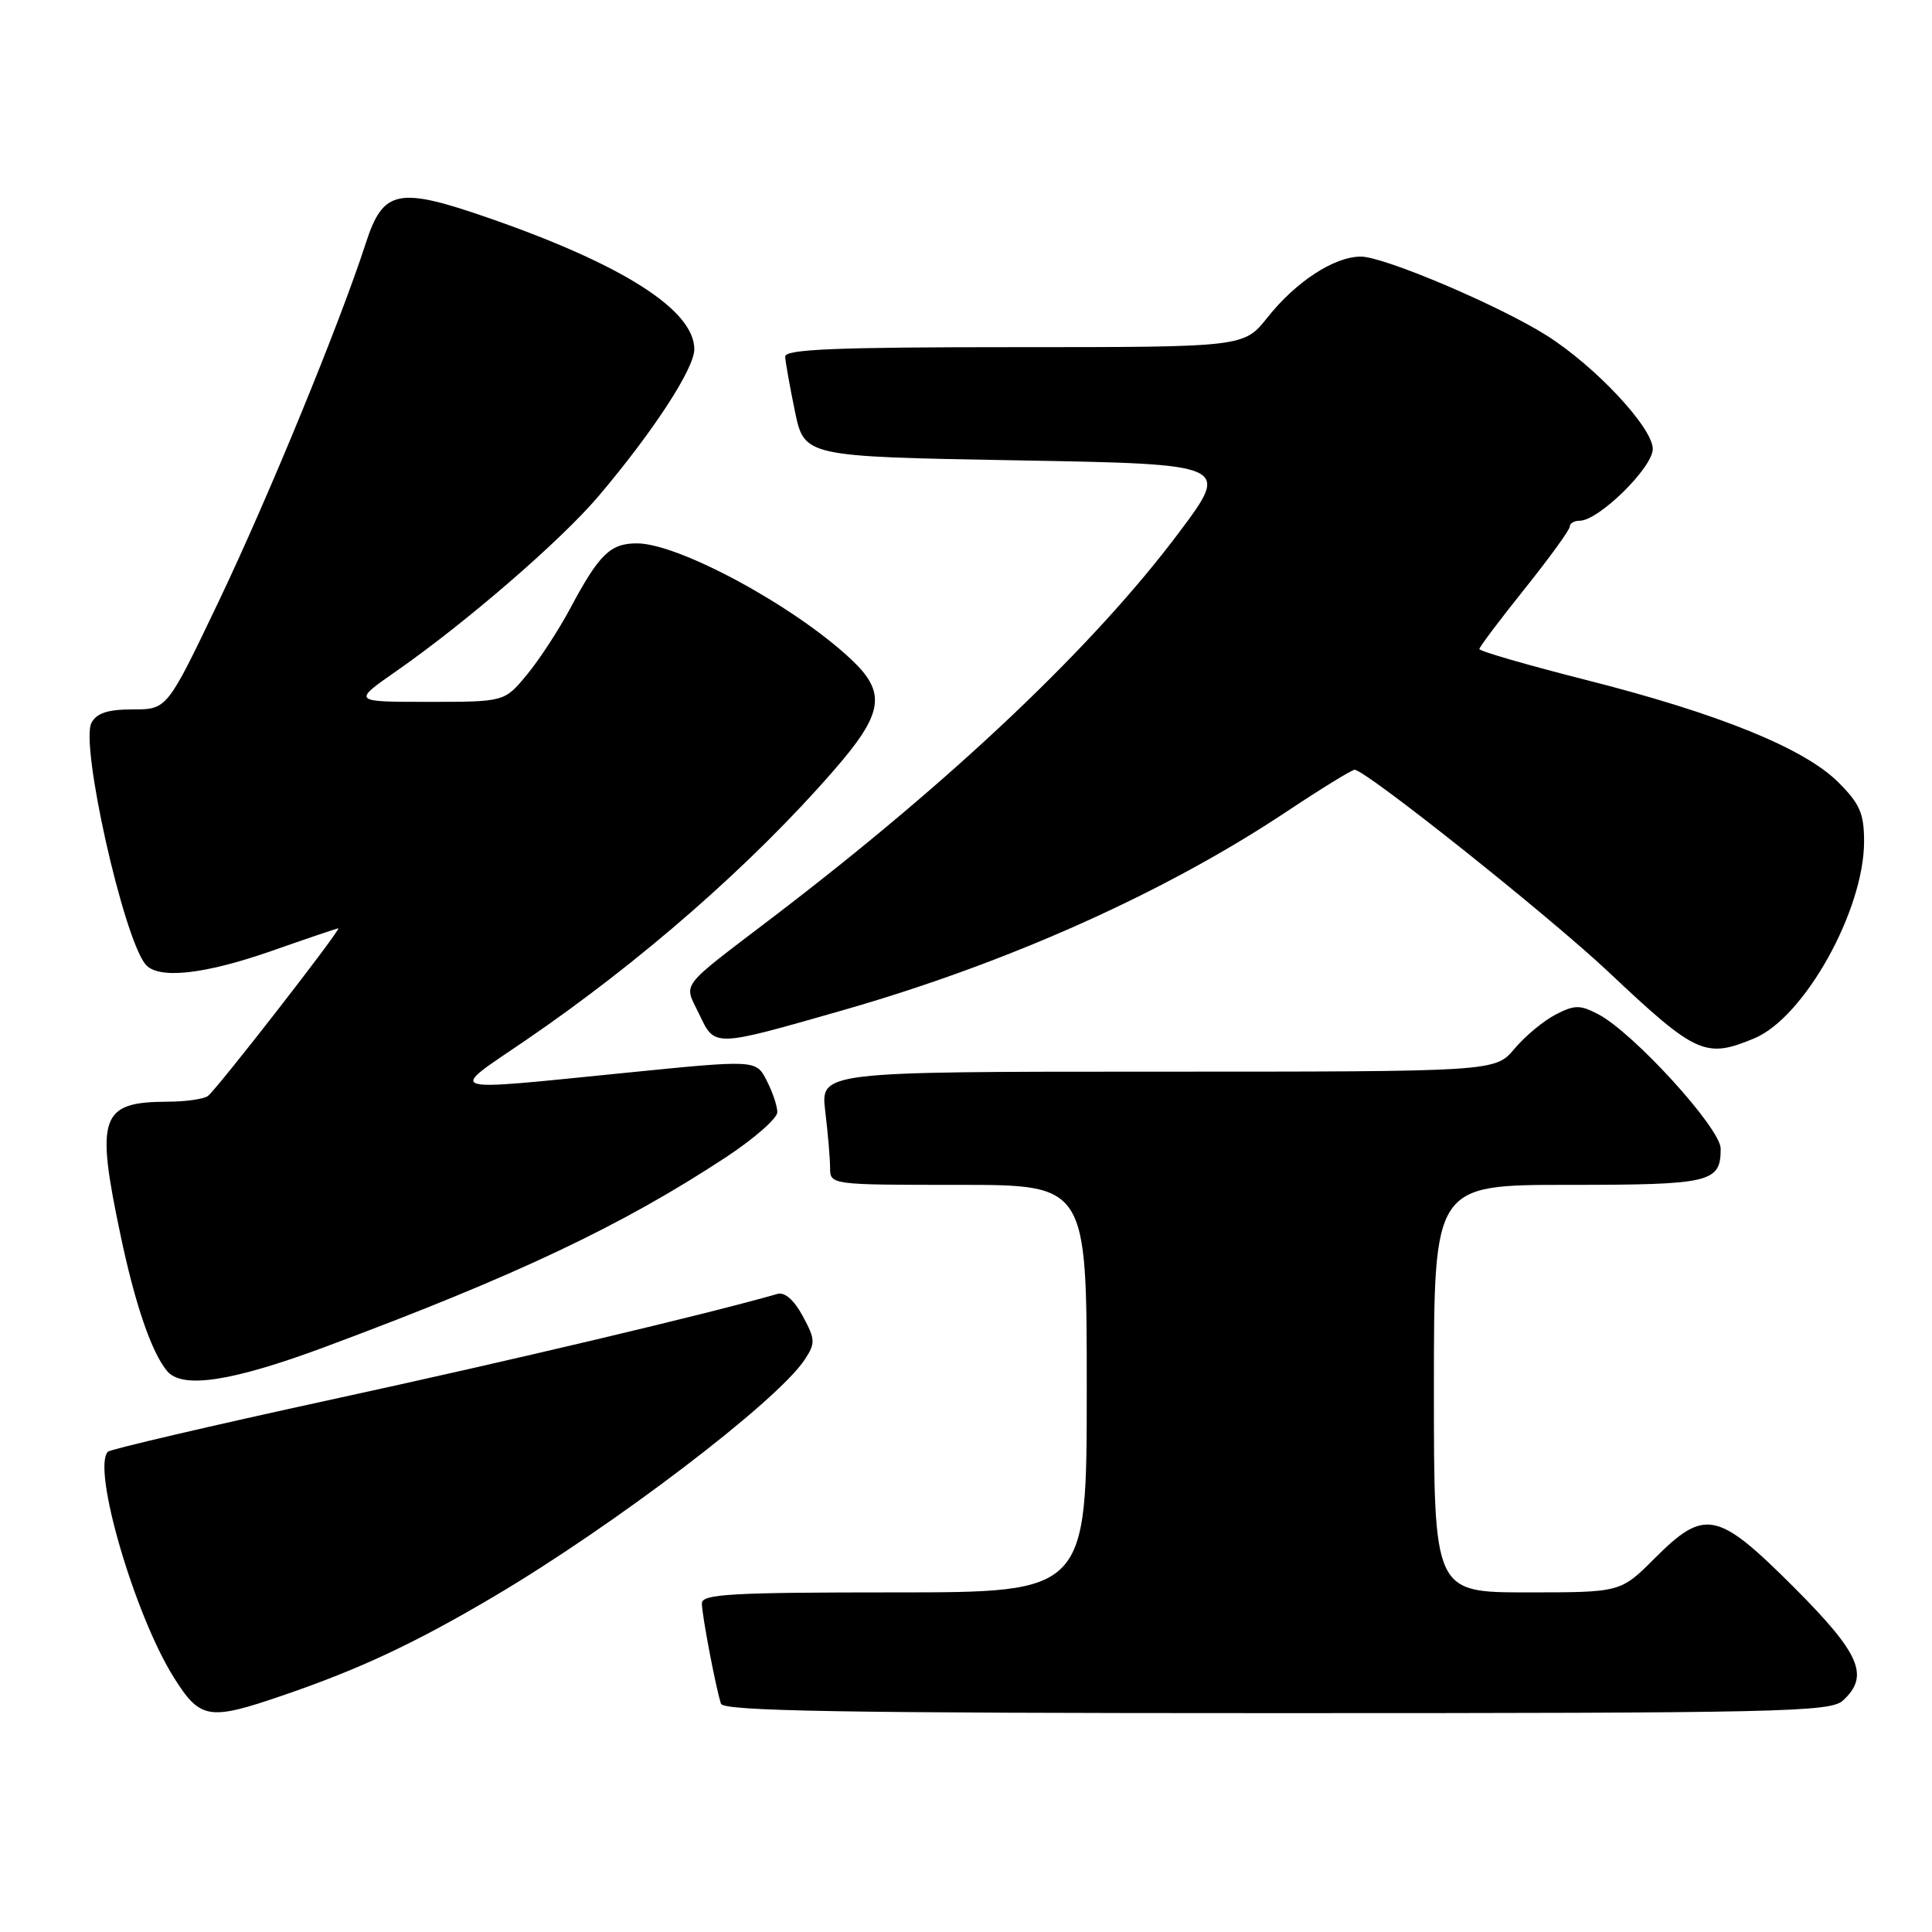 <?xml version="1.0" encoding="UTF-8" standalone="no"?>
<!DOCTYPE svg PUBLIC "-//W3C//DTD SVG 1.1//EN" "http://www.w3.org/Graphics/SVG/1.1/DTD/svg11.dtd" >
<svg xmlns="http://www.w3.org/2000/svg" xmlns:xlink="http://www.w3.org/1999/xlink" version="1.1" viewBox="0 0 256 256">
 <g >
 <path fill="currentColor"
d=" M 37.57 224.62 C 47.66 221.16 54.87 217.78 65.27 211.65 C 81.33 202.18 103.00 185.68 106.64 180.14 C 108.06 177.98 108.04 177.48 106.37 174.39 C 105.22 172.26 103.98 171.17 103.02 171.45 C 93.88 174.08 67.86 180.25 44.14 185.40 C 28.06 188.90 14.64 192.03 14.30 192.36 C 12.15 194.52 17.83 213.98 23.02 222.25 C 26.54 227.85 27.64 228.03 37.57 224.62 Z  M 244.17 225.35 C 247.78 222.08 246.51 219.14 237.69 210.31 C 227.55 200.18 225.90 199.84 219.24 206.50 C 214.74 211.00 214.74 211.00 202.37 211.00 C 190.00 211.00 190.00 211.00 190.00 184.00 C 190.00 157.00 190.00 157.00 207.80 157.00 C 226.71 157.00 228.00 156.69 228.00 152.20 C 228.00 149.51 216.40 136.79 211.75 134.38 C 209.35 133.13 208.63 133.14 206.12 134.44 C 204.53 135.26 202.09 137.29 200.68 138.96 C 198.13 142.00 198.13 142.00 153.43 142.00 C 108.72 142.00 108.72 142.00 109.35 147.25 C 109.70 150.14 109.99 153.51 109.99 154.75 C 110.00 156.99 110.04 157.00 127.00 157.00 C 144.00 157.00 144.00 157.00 144.00 184.00 C 144.00 211.00 144.00 211.00 118.50 211.00 C 96.88 211.00 93.00 211.22 93.00 212.45 C 93.00 213.96 94.83 223.56 95.53 225.75 C 95.85 226.73 111.46 227.00 169.14 227.00 C 235.85 227.00 242.50 226.85 244.17 225.35 Z  M 43.03 178.49 C 68.35 169.07 82.43 162.40 96.25 153.30 C 99.96 150.85 103.00 148.18 103.00 147.37 C 103.00 146.56 102.36 144.67 101.58 143.16 C 100.17 140.42 100.17 140.42 82.83 142.16 C 58.30 144.61 59.27 144.92 69.56 137.91 C 84.86 127.47 99.63 114.55 110.45 102.12 C 117.09 94.50 117.51 91.81 112.75 87.34 C 105.23 80.28 89.93 72.00 84.40 72.00 C 80.86 72.00 79.39 73.43 75.54 80.65 C 74.03 83.48 71.46 87.42 69.82 89.40 C 66.85 93.00 66.85 93.00 56.76 93.00 C 46.67 93.00 46.67 93.00 52.58 88.88 C 61.81 82.44 74.31 71.63 79.26 65.80 C 86.51 57.26 92.00 48.85 92.00 46.28 C 92.00 41.12 82.64 35.12 65.00 28.97 C 52.72 24.69 50.78 25.08 48.46 32.25 C 45.01 42.90 35.58 65.86 28.96 79.73 C 22.14 94.00 22.14 94.00 17.61 94.00 C 14.28 94.00 12.82 94.48 12.12 95.78 C 10.61 98.60 16.28 123.99 19.25 127.75 C 20.88 129.80 26.96 129.16 36.00 126.00 C 40.67 124.36 44.64 123.02 44.82 123.01 C 45.34 122.99 28.66 144.44 27.54 145.23 C 26.97 145.64 24.56 145.98 22.18 145.98 C 13.30 146.02 12.64 147.90 15.97 163.66 C 17.90 172.84 20.08 179.19 22.14 181.67 C 24.13 184.07 30.72 183.07 43.03 178.49 Z  M 232.47 137.58 C 239.09 134.81 247.00 120.62 247.00 111.50 C 247.00 107.79 246.44 106.51 243.60 103.67 C 239.10 99.16 227.76 94.56 210.25 90.12 C 202.41 88.13 196.01 86.28 196.02 86.00 C 196.03 85.73 198.73 82.14 202.02 78.03 C 205.31 73.92 208.00 70.21 208.00 69.78 C 208.00 69.35 208.59 69.00 209.32 69.00 C 211.83 69.00 219.00 61.95 219.00 59.49 C 219.00 56.67 211.41 48.55 204.95 44.46 C 198.67 40.49 183.39 34.00 180.32 34.00 C 176.80 34.00 171.71 37.32 167.95 42.06 C 164.83 46.00 164.83 46.00 134.42 46.00 C 110.73 46.00 104.01 46.28 104.04 47.25 C 104.07 47.94 104.65 51.20 105.33 54.50 C 106.58 60.50 106.58 60.50 134.79 61.00 C 163.00 61.50 163.00 61.50 156.27 70.50 C 144.94 85.63 126.26 103.34 102.50 121.47 C 89.73 131.22 90.59 130.08 92.66 134.41 C 94.74 138.78 94.47 138.79 111.79 133.83 C 133.50 127.61 154.35 118.28 170.47 107.55 C 175.06 104.50 179.12 102.00 179.49 102.00 C 180.94 102.00 205.24 121.35 213.17 128.82 C 224.76 139.74 225.97 140.29 232.47 137.58 Z "/>
</g>
</svg>